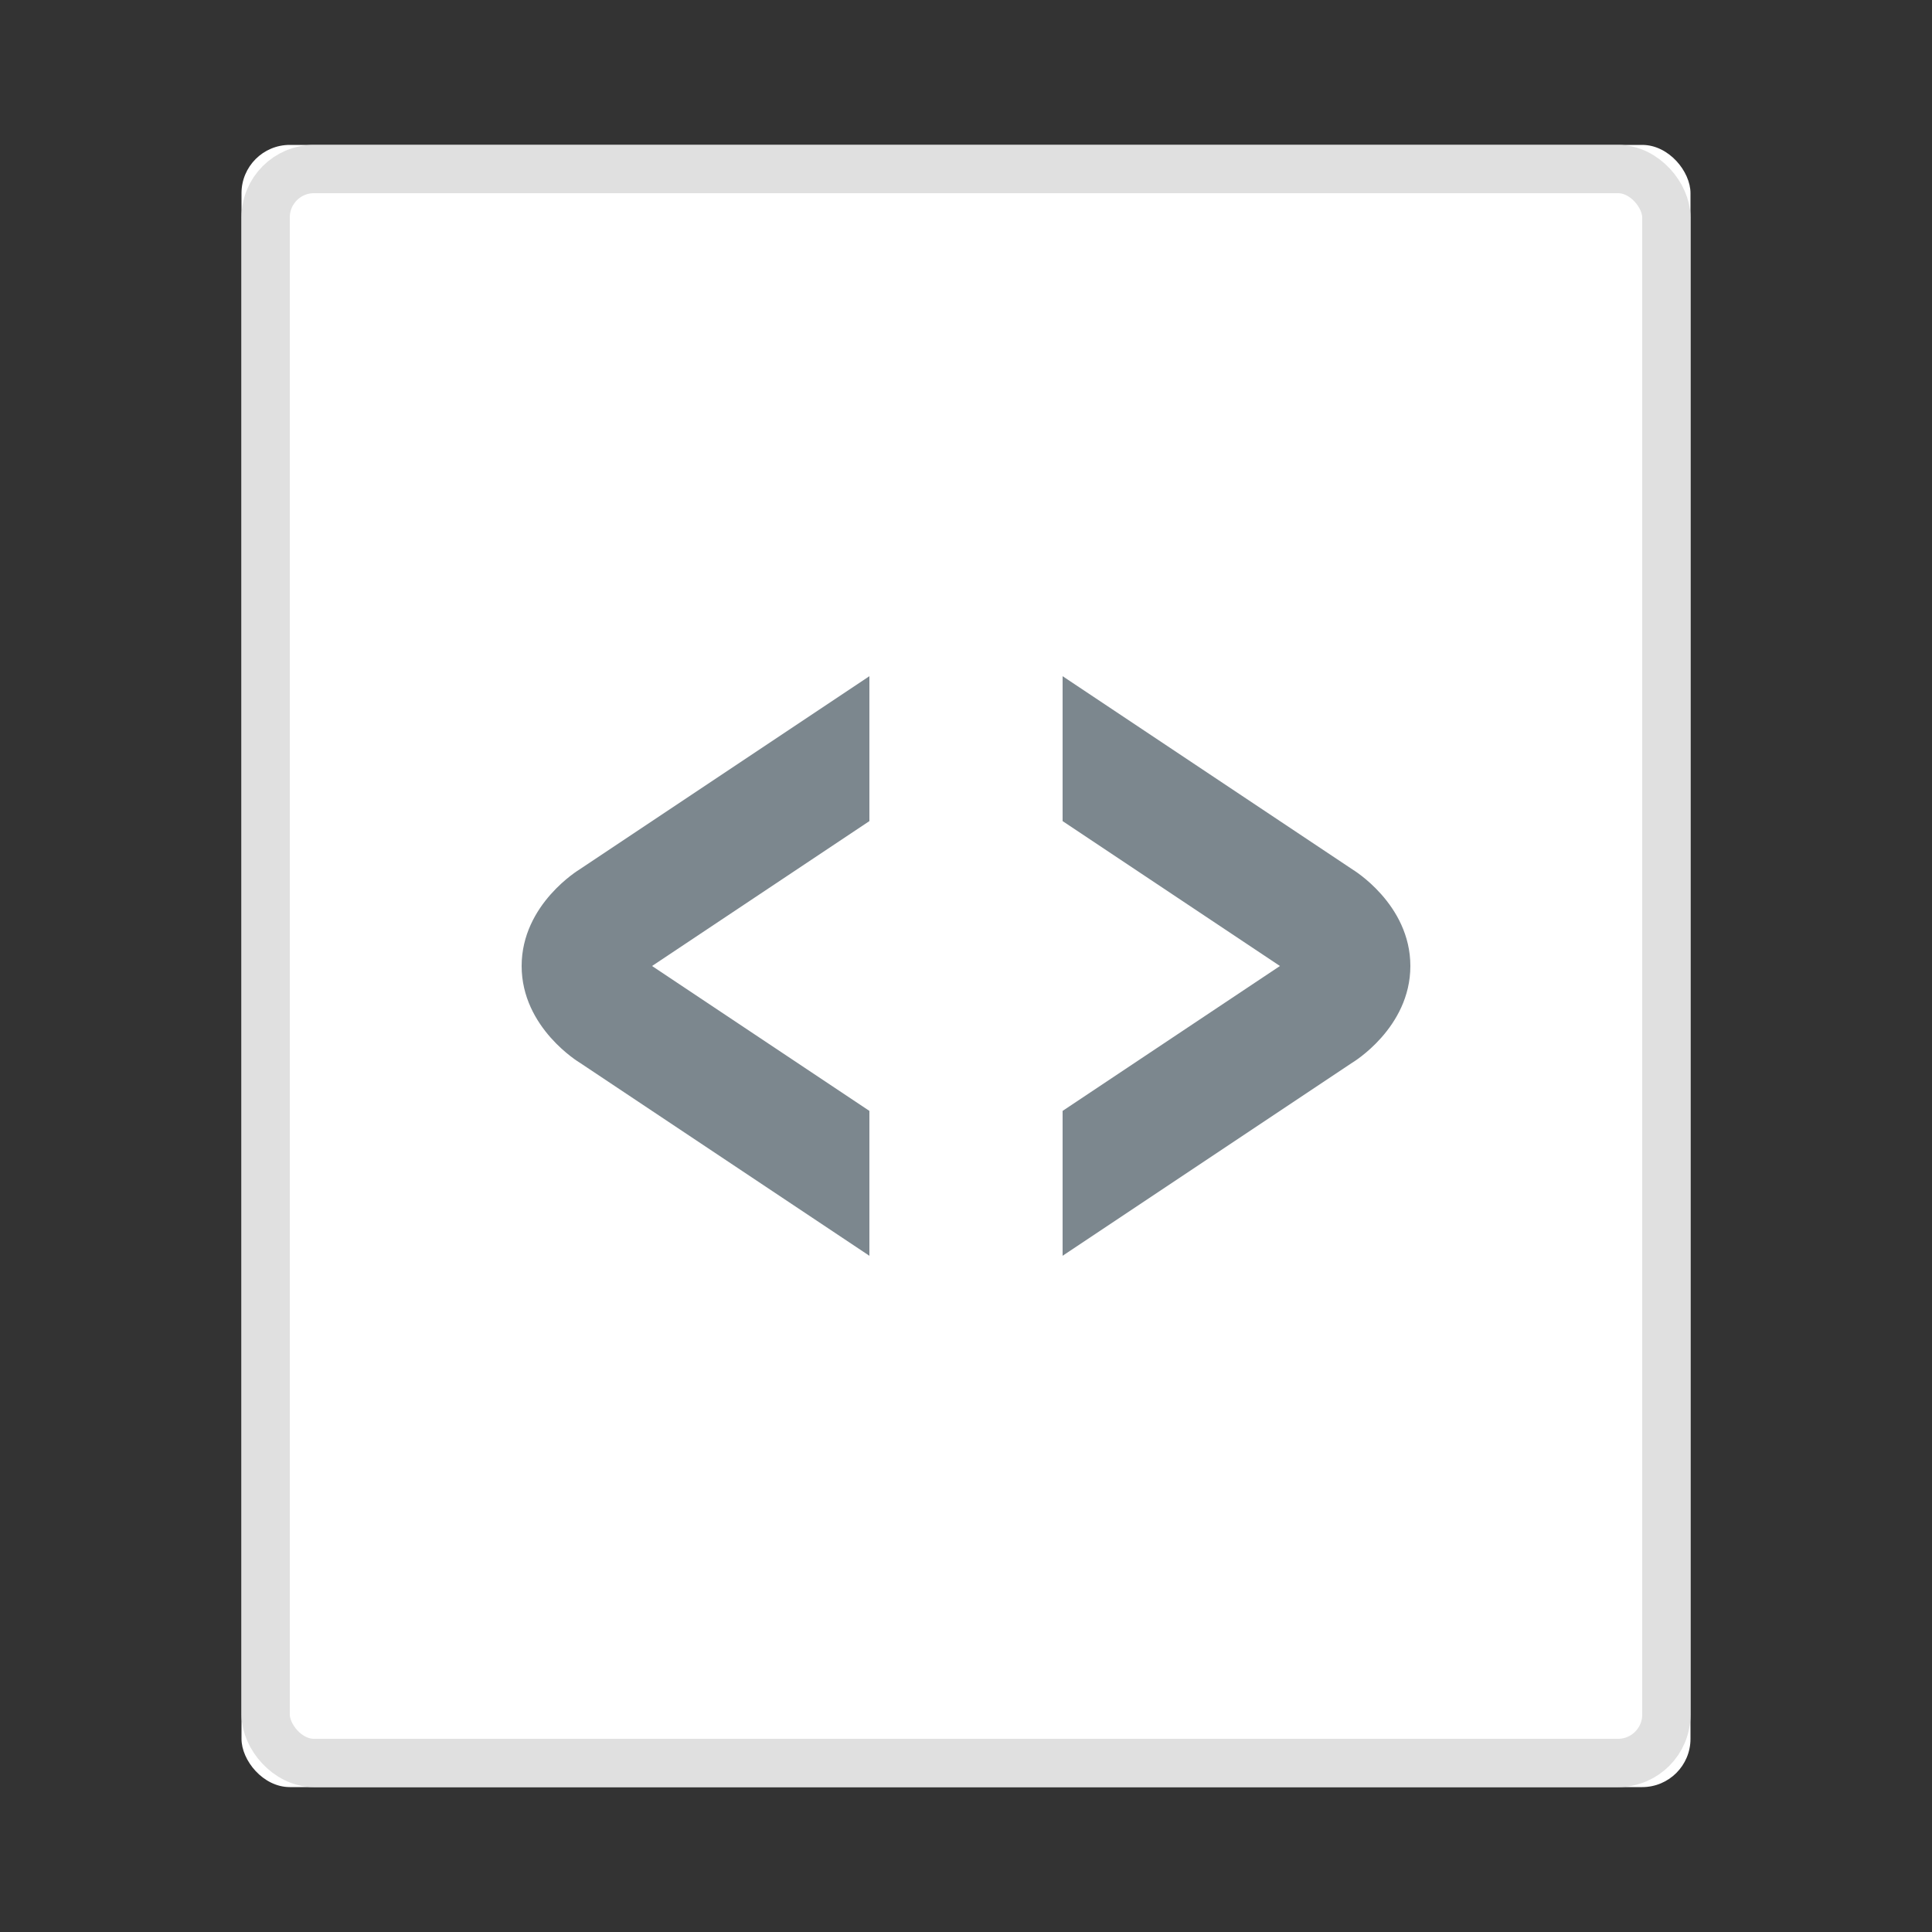 <svg width="40" height="40" viewBox="0 0 40 40" xmlns="http://www.w3.org/2000/svg" xmlns:xlink="http://www.w3.org/1999/xlink"><rect x="0" y="0" width="40" height="40" fill="#333333" stroke="none"/><title>ico_c_mini</title><defs><rect id="a" x="5" y="3" width="30" height="34" rx="1"/></defs><g fill="none" fill-rule="evenodd"><path d="M0 0h40v40H0z"/><g><use fill="#FFF" xlink:href="#a"/><rect stroke="#E0E0E0" x="5.5" y="3.5" width="29" height="33" rx="1"/></g><path d="M28 22l-6 4v-3l4.5-3-4.5-3v-3l6 4s1.2.715 1.2 2c0 1.285-1.2 2-1.2 2zm-16-4l6-4v3l-4.5 3 4.5 3v3l-6-4s-1.2-.715-1.2-2c0-1.285 1.2-2 1.2-2z" fill="#7C878E"/></g></svg>